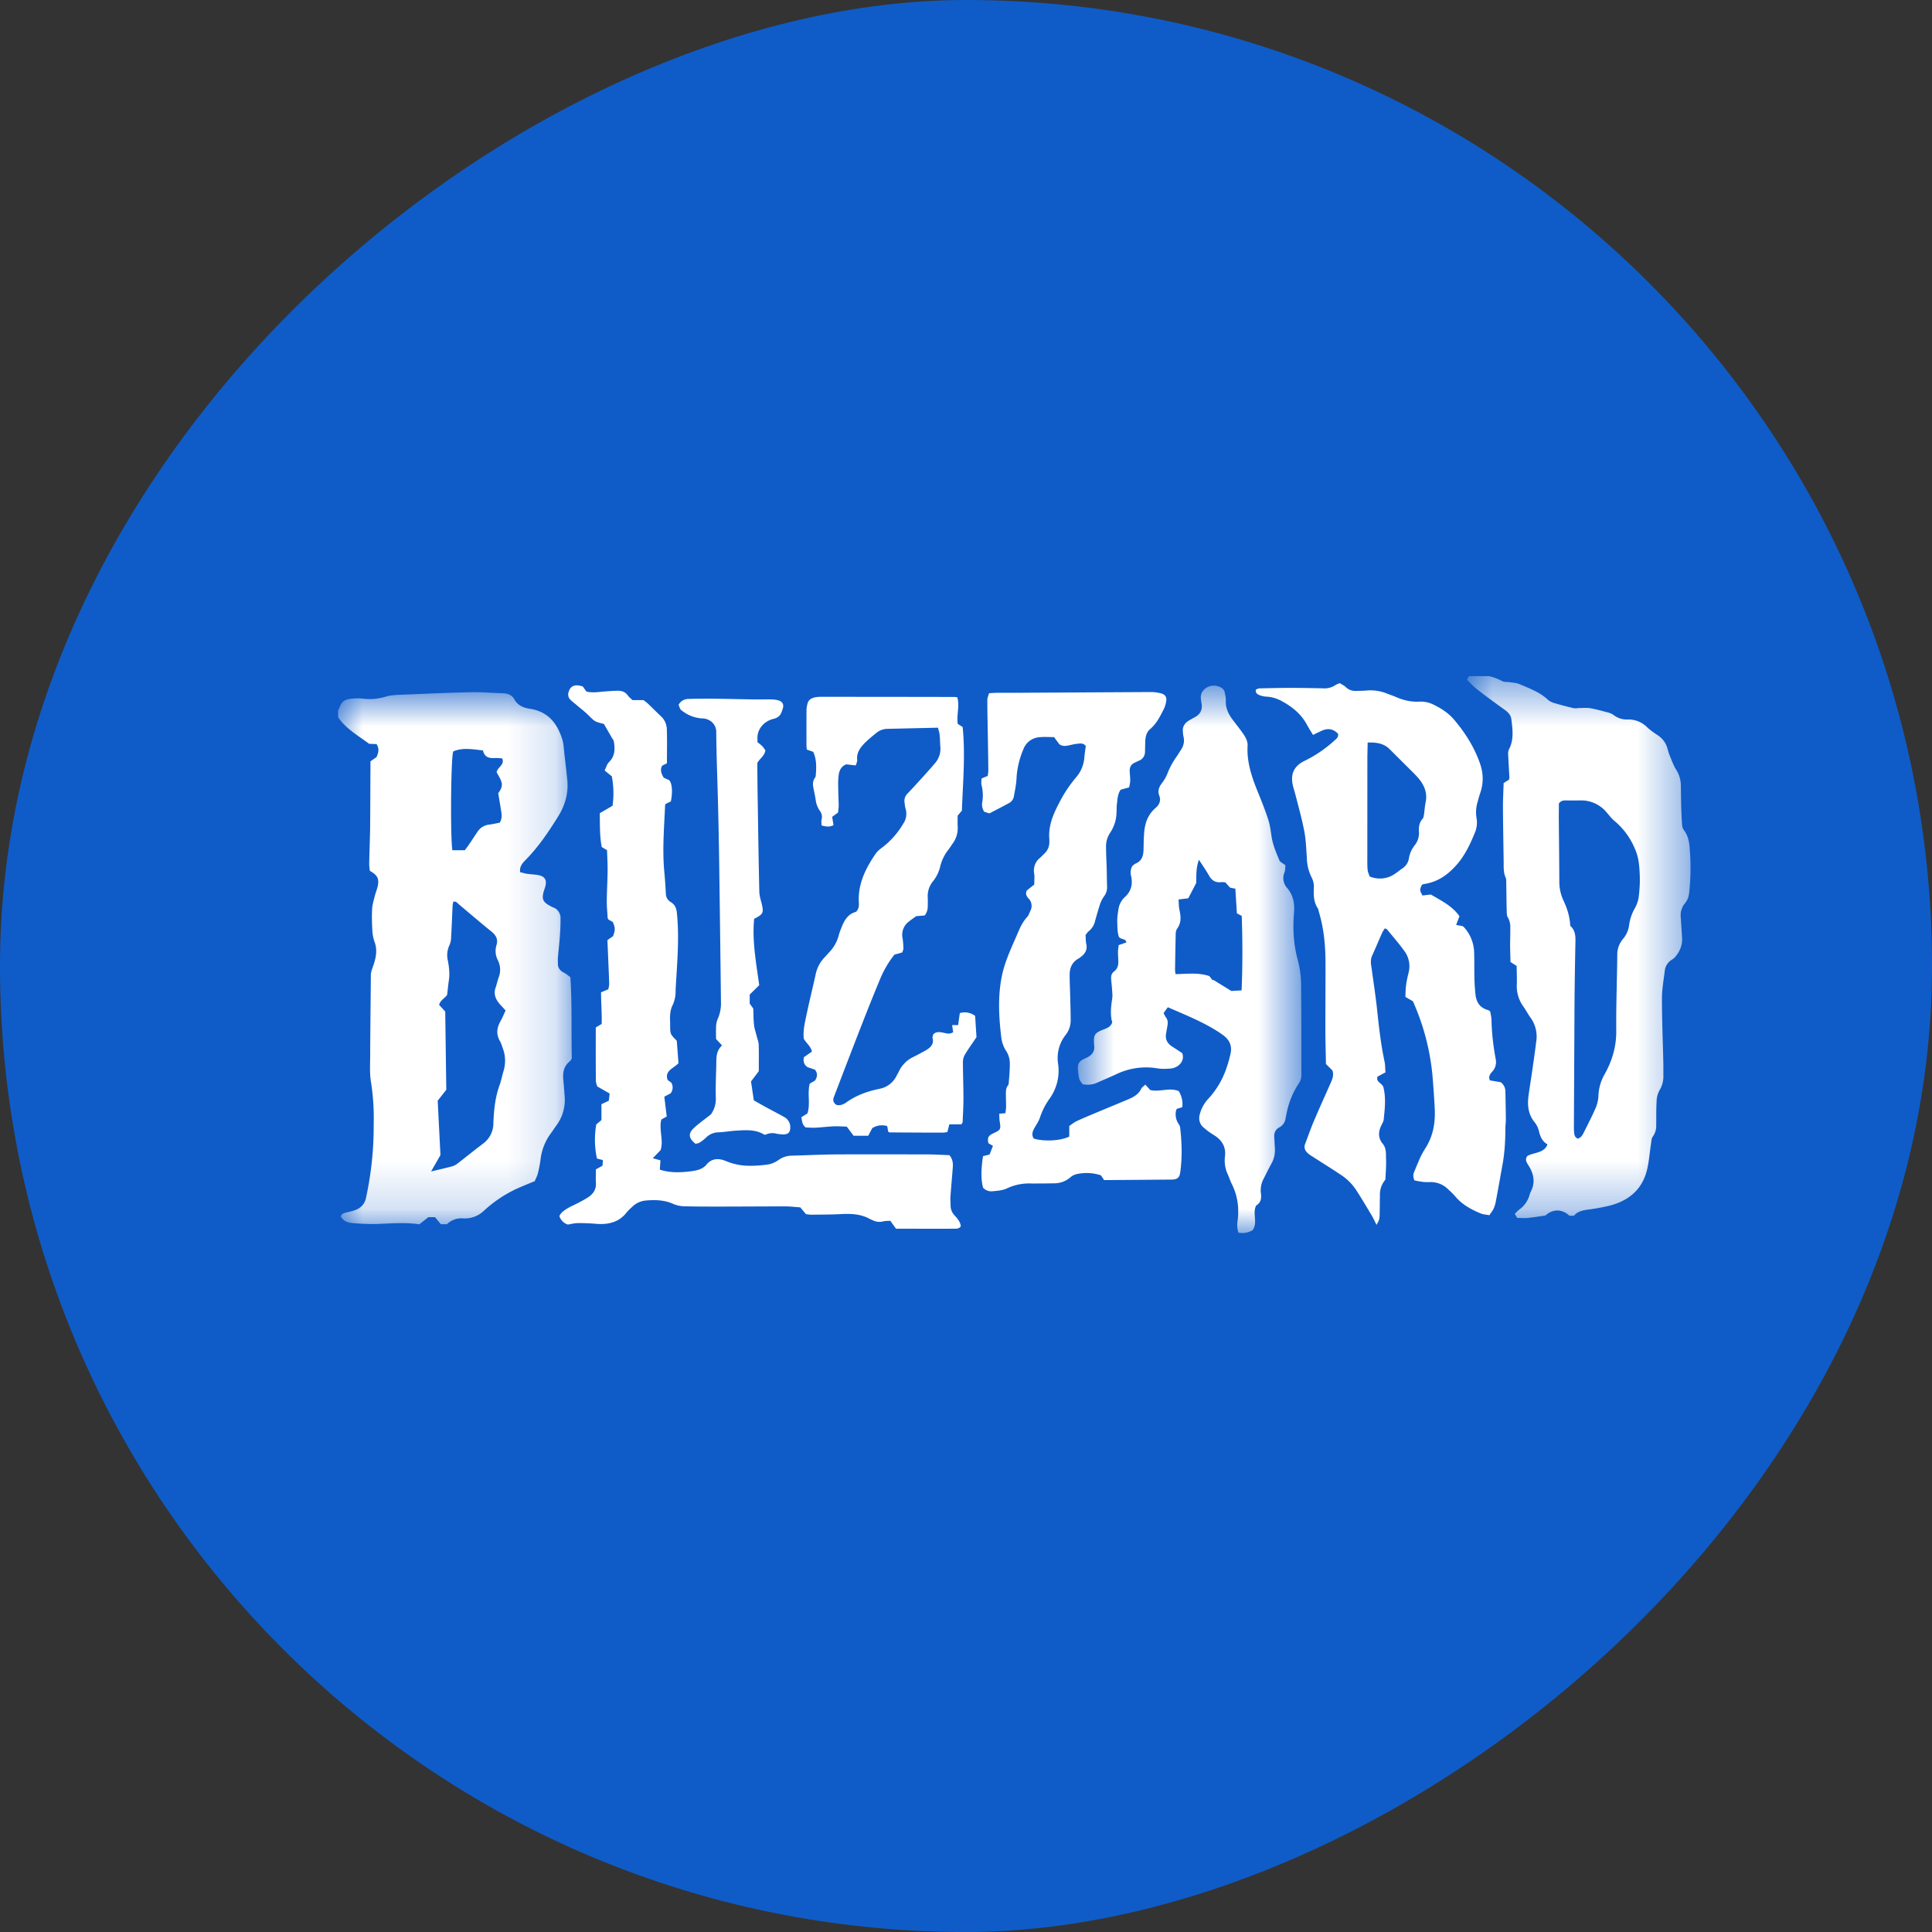 <svg width="40" height="40" xmlns="http://www.w3.org/2000/svg" xmlns:xlink="http://www.w3.org/1999/xlink"><rect width="100%" height="100%" fill="#333333" stroke="none"/><defs><path id="a" d="M0 .803h4.838v11.016H0z"/><path id="c" d="M.973.471H5.6v11.22H.973z"/><path id="e" d="M.757.666h4.627V12H.757z"/></defs><g transform="translate(-242 -318)" fill="none" fill-rule="evenodd"><rect fill="#0F5CC8" fill-rule="nonzero" transform="rotate(90 262 338)" x="242" y="318" width="40" height="40" rx="20"/><g transform="translate(249 331.529)"><mask id="b" fill="#fff"><use xlink:href="#a"/></mask><path d="M3 2.008c-.22-.024-.423-.065-.616.021-.05.123-.062 1.785-.018 2.045h.258c.027-.038.062-.082.092-.127.06-.088.118-.178.178-.267a.329.329 0 0 1 .238-.137c.072-.01.144-.026.215-.039.059-.099.037-.193.022-.287l-.054-.324c.06-.078.092-.155.067-.233-.022-.074-.07-.14-.1-.203.02-.105.173-.15.115-.285-.046-.002-.095-.01-.145-.007-.126.01-.224-.018-.252-.157zm-1.075 8.717c.155-.037.289-.068.422-.102a.359.359 0 0 0 .11-.05c.184-.142.362-.287.547-.426a.523.523 0 0 0 .211-.43c.011-.26.035-.52.126-.773.036-.099.055-.202.085-.302a.73.73 0 0 0-.02-.478c-.016-.047-.03-.096-.056-.14-.08-.138-.066-.27.01-.406.041-.073.073-.15.108-.226-.048-.053-.09-.097-.13-.143-.082-.098-.12-.204-.078-.327.025-.07.04-.145.065-.216a.432.432 0 0 0-.017-.353.417.417 0 0 1-.028-.317c.037-.12-.013-.205-.113-.285-.224-.18-.441-.368-.662-.553-.032-.026-.055-.07-.12-.059-.006.03-.014.061-.015.093-.01.212-.017.424-.03.635a.43.43 0 0 1-.033.17.486.486 0 0 0-.033.33c.025.135.04.27.018.408-.014.098-.023.197-.035.294-.049.072-.144.111-.165.208l.126.136.022 1.62-.178.227.057 1.125-.194.34zM0 1.17c.005-.006.013-.012.017-.02C.085.96.153.94.382.93c.065-.003.13.007.195.012.14.01.274-.007.41-.048.098-.03.209-.035.315-.039.484-.02.967-.042 1.45-.052.22-.005.438.015.656.021.106.003.19.036.24.124.065.12.175.175.318.196.394.06.57.314.672.623.033.102.036.213.048.321.021.173.04.347.058.52.03.274-.04.528-.188.767-.195.312-.399.618-.664.89-.07.07-.141.144-.123.264.047.011.094.025.14.033.075.01.15.013.222.025.138.022.19.09.165.213-.009.044-.028.087-.04.132-.043.156-.014.217.143.3a.429.429 0 0 0 .048.024.231.231 0 0 1 .158.23c.001.115-.004.232-.012.348-.011.161-.03.322-.043.484-.003.032.003.066.001.1-.002.087.039.15.126.192.047.024.086.06.132.091.038.57.016 1.135.03 1.685-.02.03-.027.047-.04.057-.133.105-.149.242-.136.388.012.111.018.223.028.335a.892.892 0 0 1-.178.615c-.039.052-.072.107-.112.16a1.128 1.128 0 0 0-.211.546 2.504 2.504 0 0 1-.055.282c-.015.055-.044.108-.063.156-.133.055-.255.104-.375.158a2.642 2.642 0 0 0-.678.455.566.566 0 0 1-.437.158.427.427 0 0 0-.329.121h-.126l-.121-.146H1.87l-.188.148c-.29-.043-.581-.018-.875-.007a4.417 4.417 0 0 1-.487-.017c-.147-.012-.203-.045-.264-.134.011-.067.073-.075.13-.09.062-.015.127-.028.184-.053a.326.326 0 0 0 .208-.247 7.003 7.003 0 0 0 .159-1.534 4.774 4.774 0 0 0-.055-.856c-.03-.175-.02-.356-.018-.535.002-.56.01-1.122.014-1.683 0-.068.026-.128.048-.192.058-.166.094-.334.025-.51a.824.824 0 0 1-.043-.257 3.552 3.552 0 0 1-.003-.423c.007-.094.037-.187.06-.28.017-.06.041-.119.055-.18.034-.156-.003-.23-.163-.32-.004-.043-.014-.096-.013-.148.004-.245.015-.49.019-.736.004-.415.004-.83.007-1.246v-.137l.125-.088c.04-.087.064-.173.001-.269L.642 1.87C.416 1.702.159 1.557 0 1.32v-.15z" fill="#FFF" mask="url(#b)"/></g><g transform="translate(271.4 331.529)"><mask id="d" fill="#fff"><use xlink:href="#c"/></mask><path d="M3.11 5.638c.095.084.11.194.108.309-.008.407-.015.815-.019 1.222l-.013 2.606c-.001.05 0 .1.005.15.006.049.015.099.08.12.068-.025.095-.078.122-.131.083-.167.169-.333.243-.503a.74.74 0 0 0 .058-.253.96.96 0 0 1 .126-.442c.159-.282.245-.578.243-.898-.005-.524.016-1.048.021-1.572a.501.501 0 0 1 .12-.337.545.545 0 0 0 .127-.298.96.96 0 0 1 .108-.32.686.686 0 0 0 .087-.235c.02-.156.03-.315.023-.472-.007-.181-.02-.363-.099-.537a1.495 1.495 0 0 0-.422-.578c-.062-.05-.108-.114-.16-.173a.683.683 0 0 0-.56-.253 8.712 8.712 0 0 1-.28 0c-.05 0-.103-.003-.153.063l-.002.313c.004.437.01.873.011 1.309a.919.919 0 0 0 .086.388c.078.165.132.337.14.522zM1.43.47c.098.023.189.059.277.105.04.02.099.012.148.02.067.01.141.013.202.039.208.09.425.167.59.324a.332.332 0 0 0 .13.068c.132.039.265.075.4.106.043.01.092-.003.138-.003.072 0 .147-.007.218.006.119.022.234.054.35.085a.34.34 0 0 1 .124.054.44.44 0 0 0 .294.093.542.542 0 0 1 .396.156c.066.063.144.117.222.169a.469.469 0 0 1 .196.25c.018.056.03.114.053.168.04.097.075.197.129.287a.617.617 0 0 1 .103.319c.003.158.003.316.008.473.003.12.009.24.018.36a.21.21 0 0 0 .036.107c.1.13.117.278.125.428a4.76 4.76 0 0 1-.016.884.391.391 0 0 1-.086.206.379.379 0 0 0-.088.27c.01.145.018.29.029.435a.533.533 0 0 1-.113.365.303.303 0 0 1-.091.092.305.305 0 0 0-.155.24c-.024.19-.058.38-.058.57 0 .437.018.873.028 1.309.003.1 0 .2.002.299a.553.553 0 0 1-.085.298.508.508 0 0 0-.056.227c-.01.162-.005.324-.008.486a.37.37 0 0 1-.07.237c-.028.037-.03.093-.036.14-.03.186-.041.374-.086.556-.098.397-.378.647-.821.746a4.02 4.02 0 0 1-.396.07c-.115.015-.22.038-.293.127h-.095c-.157-.146-.35-.14-.496-.004-.117.017-.241.037-.366.05-.068.007-.138 0-.219 0l-.05-.085c.034-.033.062-.065.097-.091a.558.558 0 0 0 .202-.277.493.493 0 0 1 .035-.095c.092-.182.062-.356-.041-.525-.04-.065-.094-.128-.032-.21.134-.077.347-.054.416-.24-.119-.068-.152-.173-.18-.285a.453.453 0 0 0-.084-.17c-.144-.174-.154-.37-.126-.571.026-.19.058-.378.084-.568.025-.173.05-.346.071-.52a.668.668 0 0 0-.11-.501c-.061-.084-.108-.175-.169-.26a.716.716 0 0 1-.12-.452c.002-.12-.003-.24-.004-.367l-.128-.082c-.002-.123-.007-.235-.008-.347 0-.12.006-.241.004-.362a.387.387 0 0 0-.052-.216c-.023-.036-.021-.088-.022-.133-.005-.195-.006-.39-.01-.586 0-.033.003-.07-.01-.098-.05-.108-.042-.22-.043-.332-.006-.382-.013-.764-.015-1.147 0-.161.01-.323.014-.484l.112-.07c.002-.016.008-.032.007-.048-.008-.157-.018-.315-.025-.472a.221.221 0 0 1 .018-.11c.105-.202.073-.413.048-.623-.01-.082-.067-.143-.139-.195a17.972 17.972 0 0 1-.559-.413c-.08-.06-.146-.136-.22-.207A1.63 1.63 0 0 0 1.01.47h.419z" fill="#FFF" mask="url(#d)"/></g><path d="M270.316 333.374l-.006.286-.001 2.13c0 .077-.001.152.007.226.005.047.029.092.041.13a.542.542 0 0 0 .495-.036c.065-.04.123-.09.185-.132a.302.302 0 0 0 .134-.212.579.579 0 0 1 .118-.264.405.405 0 0 0 .09-.257c-.007-.104-.005-.207.076-.295.019-.021.02-.055.027-.084.012-.086.017-.174.035-.26.044-.215-.048-.39-.198-.548l-.037-.038-.512-.51c-.115-.115-.264-.144-.454-.136m-.73 6.788l-.134-.133c-.003-.233-.011-.466-.012-.698 0-.461.004-.923.003-1.384 0-.354-.03-.706-.132-1.05-.01-.031-.012-.067-.03-.095-.084-.13-.085-.27-.08-.411a.413.413 0 0 0-.048-.23.943.943 0 0 1-.096-.4c-.013-.181-.018-.366-.052-.545-.047-.25-.116-.494-.179-.741-.019-.077-.046-.153-.062-.23-.046-.222.027-.387.247-.493.227-.11.428-.25.61-.413.045-.04.099-.08.08-.15-.101-.101-.21-.12-.346-.055-.053.024-.105.05-.17.082-.048-.078-.091-.145-.128-.215-.116-.214-.3-.368-.523-.487a.728.728 0 0 0-.316-.091.464.464 0 0 1-.147-.033c-.047-.02-.086-.051-.066-.116.021-.006.046-.021.07-.022.206-.004.41-.01.614-.01.232 0 .465.004.698.009a.408.408 0 0 0 .261-.066c.021-.016.05-.023.09-.041.039.025.09.047.125.082.063.06.137.083.224.079.075-.003.15-.002.224-.01a.91.91 0 0 1 .394.06c.064.026.13.047.193.074.158.07.321.108.498.097a.597.597 0 0 1 .294.068c.161.079.306.176.416.307.235.277.422.577.537.91.07.202.073.4.006.6a2.56 2.56 0 0 0-.053.18.734.734 0 0 0-.026.346.538.538 0 0 1-.04.317c-.102.247-.215.486-.407.69-.169.18-.367.318-.635.358-.018.002-.033.01-.048.015-.05.102-.048.117.011.223l.172-.02c.214.125.45.24.593.45l-.068.18.133.024c.01.007.02.014.03.024a.807.807 0 0 1 .21.543c.005.17.001.34.005.51.003.113.01.225.022.336.017.155.084.28.267.328.01.002.015.01.039.028.007.05.025.115.026.18.005.27.038.539.087.806a.284.284 0 0 1-.07.256c-.042.048-.087.1-.05.183l.224.038a.234.234 0 0 1 .096.185c.005.195.008.389.01.584 0 .063-.009.125-.01.187 0 .25-.014.498-.058.745-.047.258-.092.517-.141.774a.58.58 0 0 1-.045.143c-.021.045-.054.084-.087.136-.069-.014-.13-.016-.182-.038-.2-.083-.384-.185-.52-.347-.05-.06-.11-.113-.168-.167a.5.5 0 0 0-.348-.134c-.051 0-.103.002-.154-.004-.063-.007-.125-.02-.177-.03a.2.2 0 0 1-.005-.184c.043-.105.086-.21.133-.313.03-.062.065-.12.101-.178.164-.26.204-.54.188-.831a20.812 20.812 0 0 0-.049-.697 4.887 4.887 0 0 0-.402-1.507l-.156-.09c.004-.077.003-.16.014-.241.011-.086.03-.171.051-.256a.529.529 0 0 0-.087-.455c-.11-.153-.237-.297-.357-.445-.007-.01-.024-.011-.048-.022-.02.033-.042.063-.056.096-.07.158-.137.317-.208.475-.043.099-.016.197-.003.295.035.26.076.519.104.779.04.372.079.743.158 1.11.016.073.012.149.02.227-.06.03-.11.058-.164.087-.044.11.098.138.12.218.057.223.03.447.007.67-.004.04-.027.079-.046.116-.067.134-.076.264.028.389.074.09.063.199.066.3.007.149-.007.298-.013.44a.477.477 0 0 0-.113.337c-.004.129-.002.258-.006.386-.003.098-.01.117-.064.213-.037-.071-.065-.134-.1-.194-.11-.184-.218-.368-.335-.546a1.103 1.103 0 0 0-.323-.308c-.171-.114-.347-.224-.52-.335-.045-.03-.094-.056-.134-.09-.066-.054-.098-.12-.067-.201.063-.165.12-.332.19-.494.11-.26.228-.517.342-.776.037-.082.066-.165.032-.253" fill="#FFF"/><g transform="translate(263.56 331.529)"><mask id="f" fill="#fff"><use xlink:href="#e"/></mask><path d="M2.84 5.094c.007.082.004.152.02.22.029.134.041.262-.049.384a.196.196 0 0 0-.029.107c-.006.248-.01.497-.014.747 0 .027.006.054.01.087.238-.003.472-.037.7.041l.072.09a.064.064 0 0 1 .01-.012l.373.23.213-.012c.022-.527.02-1.039.003-1.542l-.101-.054-.031-.51-.108-.02a21.74 21.74 0 0 1-.099-.11c-.029-.002-.052-.009-.075-.006-.132.02-.211-.04-.265-.138-.02-.033-.038-.066-.06-.099-.044-.07-.091-.139-.147-.225-.069.182-.05.352-.058.483l-.163.314-.201.025m-1.24.944l.16-.055c-.014-.082-.102-.056-.152-.11-.036-.087-.033-.196-.037-.302-.005-.09.01-.183.024-.273a.425.425 0 0 1 .135-.256c.136-.125.164-.274.126-.438a.28.28 0 0 1 .025-.2c.019-.016.04-.04.068-.053.13-.054.158-.156.165-.268.004-.099.002-.199.009-.299.004-.078.01-.158.03-.234a.653.653 0 0 1 .207-.348c.086-.072.119-.157.08-.259-.036-.096-.007-.177.055-.257a.835.835 0 0 0 .114-.198c.048-.127.114-.246.194-.358.032-.045.06-.093.09-.14a.334.334 0 0 0 .047-.277c-.007-.028-.007-.057-.01-.086-.014-.106.034-.186.132-.243.032-.018.062-.037.095-.053.128-.064.182-.16.16-.29a1.265 1.265 0 0 1-.016-.112C3.284.754 3.48.62 3.664.681c.07.022.122.063.134.132.01.053.024.107.021.16-.009.153.054.284.148.407.067.09.138.177.203.27.056.08.106.165.1.266-.02.353.1.68.233 1.004.072.175.14.351.198.53.035.112.048.23.066.344.027.18.102.344.17.51l.117.081c-.006.044-.001.1-.02.148a.303.303 0 0 0 .053.32c.131.154.16.33.144.517-.027.321-.01.641.072.954.049.18.074.36.075.542.006.624.004 1.248.006 1.871a.326.326 0 0 1-.066.184 1.715 1.715 0 0 0-.239.594c-.007.037-.017.073-.022.11a.243.243 0 0 1-.127.185c-.086.046-.113.117-.108.202l.013.236a.565.565 0 0 1-.071.314c-.056.1-.106.203-.157.305a.506.506 0 0 0-.062.303c.016.104.005.2-.098.26-.083.167.041.35-.073.51a.405.405 0 0 1-.294.051.513.513 0 0 1-.02-.22c.04-.275.008-.539-.12-.793-.028-.057-.048-.117-.072-.175a.683.683 0 0 1-.068-.377c.03-.205-.057-.354-.246-.466a1.355 1.355 0 0 1-.183-.135.253.253 0 0 1-.094-.27.738.738 0 0 1 .18-.335 1.77 1.77 0 0 0 .375-.634c.036-.098.062-.2.085-.3.037-.163-.023-.295-.17-.395l-.066-.046c-.325-.213-.69-.358-1.062-.52-.033.043-.06.082-.089.121.02.035.03.063.048.086.04.052.044.108.034.167l-.03.172c-.02.114.023.203.129.27.076.047.149.097.206.135.061.165-.083.305-.243.318-.088.007-.178.01-.265-.003a1.417 1.417 0 0 0-.839.112c-.132.061-.267.118-.4.177a.482.482 0 0 1-.316.038c-.02-.03-.06-.07-.07-.116a1.02 1.02 0 0 1-.027-.233c-.002-.072.036-.128.107-.164l.061-.03c.13-.056.189-.143.166-.272l-.001-.038c-.008-.17.018-.209.19-.277.077-.03.158-.055.187-.152-.047-.157-.025-.325 0-.495.01-.069-.002-.14-.005-.21-.005-.067-.014-.133-.018-.199-.003-.057.01-.109.06-.147.075-.056.092-.132.09-.214-.002-.066-.008-.132-.007-.199 0-.044.01-.089.015-.134" fill="#FFF" mask="url(#f)"/></g><path d="M255.514 341.98l.16.043-.013.193c.147.049.298.059.451.052.065-.003.13-.01.195-.018.12-.017.238-.04.318-.136.106-.13.247-.14.398-.078.154.064.315.1.485.1a2.5 2.5 0 0 0 .414-.03.572.572 0 0 0 .206-.096.474.474 0 0 1 .256-.083c.312-.008.624-.024.935-.026.625-.003 1.247-.001 1.871 0 .158 0 .316.01.467.016.079.095.075.189.067.285-.015.19-.032.38-.046.57-.004.063.003.126.003.188a.293.293 0 0 0 .085.206c.06.067.12.136.126.223-.033.05-.084.05-.127.05-.4.002-.801 0-1.214 0a82.094 82.094 0 0 1-.118-.164c-.05.004-.102 0-.149.013a.306.306 0 0 1-.215-.024c-.02-.01-.043-.017-.062-.028-.183-.102-.385-.11-.592-.1-.204.012-.409.01-.614.013-.037 0-.073-.006-.114-.011l-.118-.141c-.096-.006-.201-.02-.308-.02-.47 0-.94.004-1.41.004-.233 0-.466 0-.699-.007a.59.59 0 0 1-.212-.048c-.184-.083-.378-.088-.573-.07a.449.449 0 0 0-.26.114c-.048.044-.1.089-.139.139-.154.195-.37.249-.624.229a4.278 4.278 0 0 0-.376-.015c-.074 0-.146.02-.211.03a.264.264 0 0 1-.175-.175c.036-.082.11-.126.184-.17.074-.042.154-.075.23-.116.063-.034.128-.068.187-.108.107-.072.162-.167.155-.29-.006-.095-.001-.19-.001-.283l.136-.076c.004-.034.006-.073.01-.116l-.124-.033a1.842 1.842 0 0 1-.014-.705l.107-.091v-.328l.152-.072c.006-.041.012-.09.018-.15l-.257-.147c-.01-.034-.028-.077-.028-.121-.004-.366-.002-.731-.002-1.1l.122-.072c.007-.212-.013-.433-.013-.655l.15-.063c.006-.032.02-.072.018-.112-.002-.128-.009-.257-.014-.386l-.022-.52.116-.081c.048-.128.048-.174-.005-.294l-.091-.052c-.005-.01-.014-.021-.015-.033-.007-.12-.02-.24-.018-.36.002-.208.015-.416.017-.624.001-.141-.008-.281-.012-.418-.04-.024-.072-.042-.11-.066-.043-.226-.037-.458-.04-.7.091-.052.182-.105.264-.154a1.85 1.85 0 0 0-.015-.61 5.863 5.863 0 0 1-.149-.121c.032-.062.047-.128.09-.171.123-.122.126-.262.104-.41a.138.138 0 0 0-.034-.078l-.175-.304c-.19-.046-.187-.048-.327-.186-.071-.071-.154-.133-.23-.198-.044-.038-.09-.073-.132-.112a.152.152 0 0 1-.042-.162c.038-.131.128-.17.293-.118l.076.106c.134.033.27.005.409-.004.078-.006.158-.011.236-.013.09-.002.161.026.212.097.026.038.067.067.097.097h.229c.026.022.059.045.088.07.092.089.181.179.274.266a.38.38 0 0 1 .12.273c.008.232.002.464.002.7a4.456 4.456 0 0 0-.098.048c-.05.088-.016.169.032.25l.11.049c.062.056.079.243.037.442l-.104.049c-.006.01-.015.022-.015.033-.019.445-.057.889-.02 1.333.015.162.028.324.035.485.003.077.03.139.1.182.094.056.12.134.13.233.05.499.007.996-.022 1.494-.002.042-.006.083-.005.125a.686.686 0 0 1-.076.313.516.516 0 0 0-.037.168c-.007.07 0 .14 0 .212 0 .188-.002.188.137.328l.035.463c-.095.108-.297.156-.223.35l.074.054a.195.195 0 0 1-.014.222l-.13.069.05.41-.112.063c-.054.215.053.428-.016.635-.05.05-.097.1-.162.167m7.744-5.544l.155-.123c0-.079.01-.158-.002-.235a.332.332 0 0 1 .12-.317c.03-.026.056-.054.085-.082a.325.325 0 0 0 .11-.249v-.05c-.025-.26.067-.499.189-.73a2.72 2.72 0 0 1 .357-.548.716.716 0 0 0 .18-.438c.006-.074.019-.148.028-.218-.048-.069-.117-.054-.179-.048-.065.007-.127.024-.191.037-.06.012-.12.013-.177-.027a12.63 12.63 0 0 1-.11-.148c-.107 0-.205-.008-.3.002a.382.382 0 0 0-.335.25 1.777 1.777 0 0 0-.141.581c-.004.128-.03.255-.054.382a.196.196 0 0 1-.095.147c-.134.073-.27.142-.413.217l-.107-.033a.267.267 0 0 1-.041-.199.882.882 0 0 0-.016-.359c-.009-.042 0-.087 0-.13.045-.02.082-.036.13-.055.004-.044.013-.088.011-.133-.003-.332-.01-.664-.015-.997a16.757 16.757 0 0 1-.005-.449c.001-.042.023-.085.035-.133.062-.003.112-.008.162-.008.223 0 .447 0 .671-.002l2.514-.014c.069 0 .14.01.206.025.091.022.13.077.115.16a.563.563 0 0 1-.05.168c-.075.146-.146.297-.28.412-.08.068-.099.158-.103.251-.004.074-.003.15-.006.224a.196.196 0 0 1-.138.186c-.021.01-.04.021-.061.03-.089.035-.121.098-.118.181.003.066.012.133.011.2-.001.046-.016.093-.022.137l-.176.048c-.065.094-.065.2-.078.301-.007.058-.004.117-.008.175a.774.774 0 0 1-.131.414.51.51 0 0 0-.085.311c0 .154.01.307.014.461.002.12.003.241.007.361a.302.302 0 0 1-.065.187.642.642 0 0 0-.08.157c-.038.115-.07.232-.103.348a.377.377 0 0 1-.132.215c-.023.018-.04.045-.066.078.005.058.001.126.016.19.023.106-.017.187-.103.255-.018.014-.034.03-.054.04-.138.075-.186.194-.188.328-.001.158.008.315.012.474.003.166.01.332.009.498a.483.483 0 0 1-.11.291.775.775 0 0 0-.15.593.992.992 0 0 1-.175.717 1.437 1.437 0 0 0-.197.382c-.025.083-.08.16-.123.237-.038.07-.057.14-.008.21.21.065.56.047.734-.042v-.219c.053-.035.097-.073.149-.098.123-.058.25-.11.375-.163.235-.099.473-.196.708-.295.11-.047.208-.107.258-.215.014-.03.052-.054.085-.085l.102.112c.199.047.402-.06.59.023a.51.51 0 0 1 .073.332l-.114.035c-.005.012-.013.023-.015.035a.354.354 0 0 0 .052.276.17.17 0 0 1 .033.08c.036.311.045.622 0 .933-.016.106-.066.14-.187.14l-1.285.01h-.103l-.065-.098a.948.948 0 0 0-.49-.028.302.302 0 0 0-.144.07.509.509 0 0 1-.354.123c-.149.004-.298.004-.446.004a1.08 1.08 0 0 0-.51.1c-.084.042-.195.051-.295.06a.232.232 0 0 1-.202-.073c-.054-.208-.033-.429-.001-.653l.136-.033.07-.18-.093-.054c-.027-.109-.005-.157.095-.203.158-.072.163-.086.139-.242-.01-.053-.008-.106-.011-.166l.128-.012c.005-.042.013-.086.014-.13 0-.087-.004-.174-.004-.262 0-.062-.002-.124.04-.179.016-.019.02-.047.02-.07.01-.126.022-.25.021-.374a.475.475 0 0 0-.07-.264.663.663 0 0 1-.107-.293c-.051-.427-.074-.854.015-1.279.059-.282.183-.548.299-.814.06-.139.114-.28.224-.399.031-.034.044-.082.064-.124a.217.217 0 0 0-.037-.257c-.039-.044-.069-.09-.037-.165" fill="#FFF"/><path d="M261.42 333.066l-1.048.024a.369.369 0 0 0-.227.083c-.088.073-.18.145-.258.227-.087.093-.156.196-.14.33.005.033-.015.07-.029.117l-.195-.022c-.091.03-.138.107-.155.195a1.307 1.307 0 0 0-.014.248c0 .137.008.274.01.411 0 .05-.009.098-.012.143l-.123.09.028.172c-.088.045-.161.028-.248.006 0-.044-.008-.085.001-.124a.203.203 0 0 0-.035-.178.503.503 0 0 1-.088-.234c-.011-.074-.028-.147-.042-.22-.017-.08-.026-.157.027-.229a.106.106 0 0 0 .017-.047c.013-.165.022-.33-.052-.492a17.873 17.873 0 0 0-.133-.047c-.003-.035-.007-.068-.007-.1 0-.242-.001-.482.001-.724 0-.04.01-.082.019-.122.018-.079.076-.12.161-.136a.586.586 0 0 1 .111-.01c.922 0 1.844.001 2.764.003.018 0 .037.003.066.006.054.181-.018.362.01.551l.102.066c.058.581.004 1.157-.016 1.73l-.088.104c0 .07-.003.15.001.227a.54.54 0 0 1-.107.355c-.03.042-.057.086-.089.127a.9.9 0 0 0-.165.34.774.774 0 0 1-.148.307.482.482 0 0 0-.111.34c.003.062.001.124 0 .186a.299.299 0 0 1-.062.184c-.051.004-.105.01-.176.015-.043.031-.1.068-.15.11a.34.34 0 0 0-.133.348c.011.07.015.14.017.211 0 .027-.015.054-.023.082l-.163.046a2.104 2.104 0 0 0-.288.485c-.126.303-.249.608-.368.913-.192.49-.379.98-.567 1.47-.01.024-.017.048-.027.071-.032.071-.016.13.052.173.086.018.154-.018.21-.058.2-.143.43-.225.678-.276a.496.496 0 0 0 .357-.274c.015-.03.034-.059.048-.09a.622.622 0 0 1 .303-.299c.081-.04.16-.083.24-.127.102-.059.184-.128.153-.254-.008-.029.01-.064.013-.084.058-.057.115-.05.178-.04.074.012.151.05.234-.004l-.021-.148h.124l.035-.248a.357.357 0 0 1 .317.058l.028.44c-.088.133-.17.244-.239.361a.312.312 0 0 0-.042.154c.001.253.011.507.011.76 0 .162-.01.324-.017.485 0 .011-.012.022-.025.045h-.25l-.04.158c-.027.005-.058.014-.089.014-.367 0-.735-.002-1.103-.005-.008 0-.016-.006-.033-.013l-.021-.117a.373.373 0 0 0-.31.042l-.083.158h-.303l-.142-.19c-.088-.002-.18-.009-.272-.005-.125.005-.25.021-.375.028-.073.003-.147-.004-.205-.006-.08-.067-.07-.14-.089-.21l.126-.078c.067-.195-.005-.407.048-.617l.113-.068c.043-.072.06-.145-.007-.224a10.445 10.445 0 0 0-.15-.05c-.074-.052-.096-.119-.075-.208l.164-.114c-.02-.114-.12-.177-.167-.267-.02-.17.023-.338.058-.505.058-.277.127-.553.188-.83a.706.706 0 0 1 .18-.345l.097-.107a.794.794 0 0 0 .2-.352.946.946 0 0 1 .044-.13c.06-.156.127-.308.313-.358.065-.066.063-.132.059-.199-.021-.378.141-.706.357-1.016.04-.055.101-.098.157-.14a1.72 1.72 0 0 0 .407-.472.365.365 0 0 0 .046-.313c-.012-.04-.015-.082-.02-.123a.21.21 0 0 1 .06-.185c.054-.057.109-.114.161-.172.137-.15.276-.302.409-.457a.458.458 0 0 0 .11-.352c-.006-.078-.005-.157-.014-.236-.004-.047-.021-.094-.034-.148m-5.37-.475a.23.23 0 0 1 .205-.12c.172-.006.344-.006.516-.005.283.003.567.011.85.015.122.002.243-.004.364 0 .05.002.103.009.149.026.067.024.093.08.078.144-.008.032-.02.063-.032.095-.026.073-.079.116-.165.137-.197.047-.334.21-.333.392v.09c.035.029.072.055.102.086.026.027.045.06.062.084-.015.115-.117.17-.166.26v.144c.002.236.004.473.009.71.009.607.018 1.214.032 1.82.002.08.03.163.05.244.043.189.031.214-.157.31-.045.46.042.916.105 1.374l-.197.194v.188l.074.102c.004.113.003.229.016.345.008.077.037.152.055.228.015.06.04.12.041.18.006.179.002.357.002.543-.049.065-.1.134-.161.213l.058.392.22.124c.135.074.273.144.406.219a.24.24 0 0 1 .128.235c-.005.094-.057.133-.162.126-.043-.003-.086-.005-.125-.015a.33.33 0 0 0-.226.022c-.013-.002-.025-.001-.031-.005-.184-.111-.39-.09-.594-.078-.116.007-.23.03-.347.033a.376.376 0 0 0-.266.117.87.87 0 0 1-.126.097c-.025.016-.06.018-.084.024-.142-.113-.157-.21-.036-.324.094-.09.205-.167.356-.286a.554.554 0 0 0 .1-.35c-.006-.223.004-.447.01-.672.002-.141-.01-.285.119-.405l-.124-.133c0-.09-.004-.186.002-.281a.465.465 0 0 1 .037-.144.777.777 0 0 0 .063-.316c-.01-.844-.02-1.688-.032-2.531-.006-.491-.014-.981-.026-1.471-.012-.54-.036-1.08-.04-1.62-.002-.155-.131-.272-.291-.274a.732.732 0 0 1-.395-.143c-.058-.038-.06-.045-.093-.14" fill="#FFF"/></g></svg>